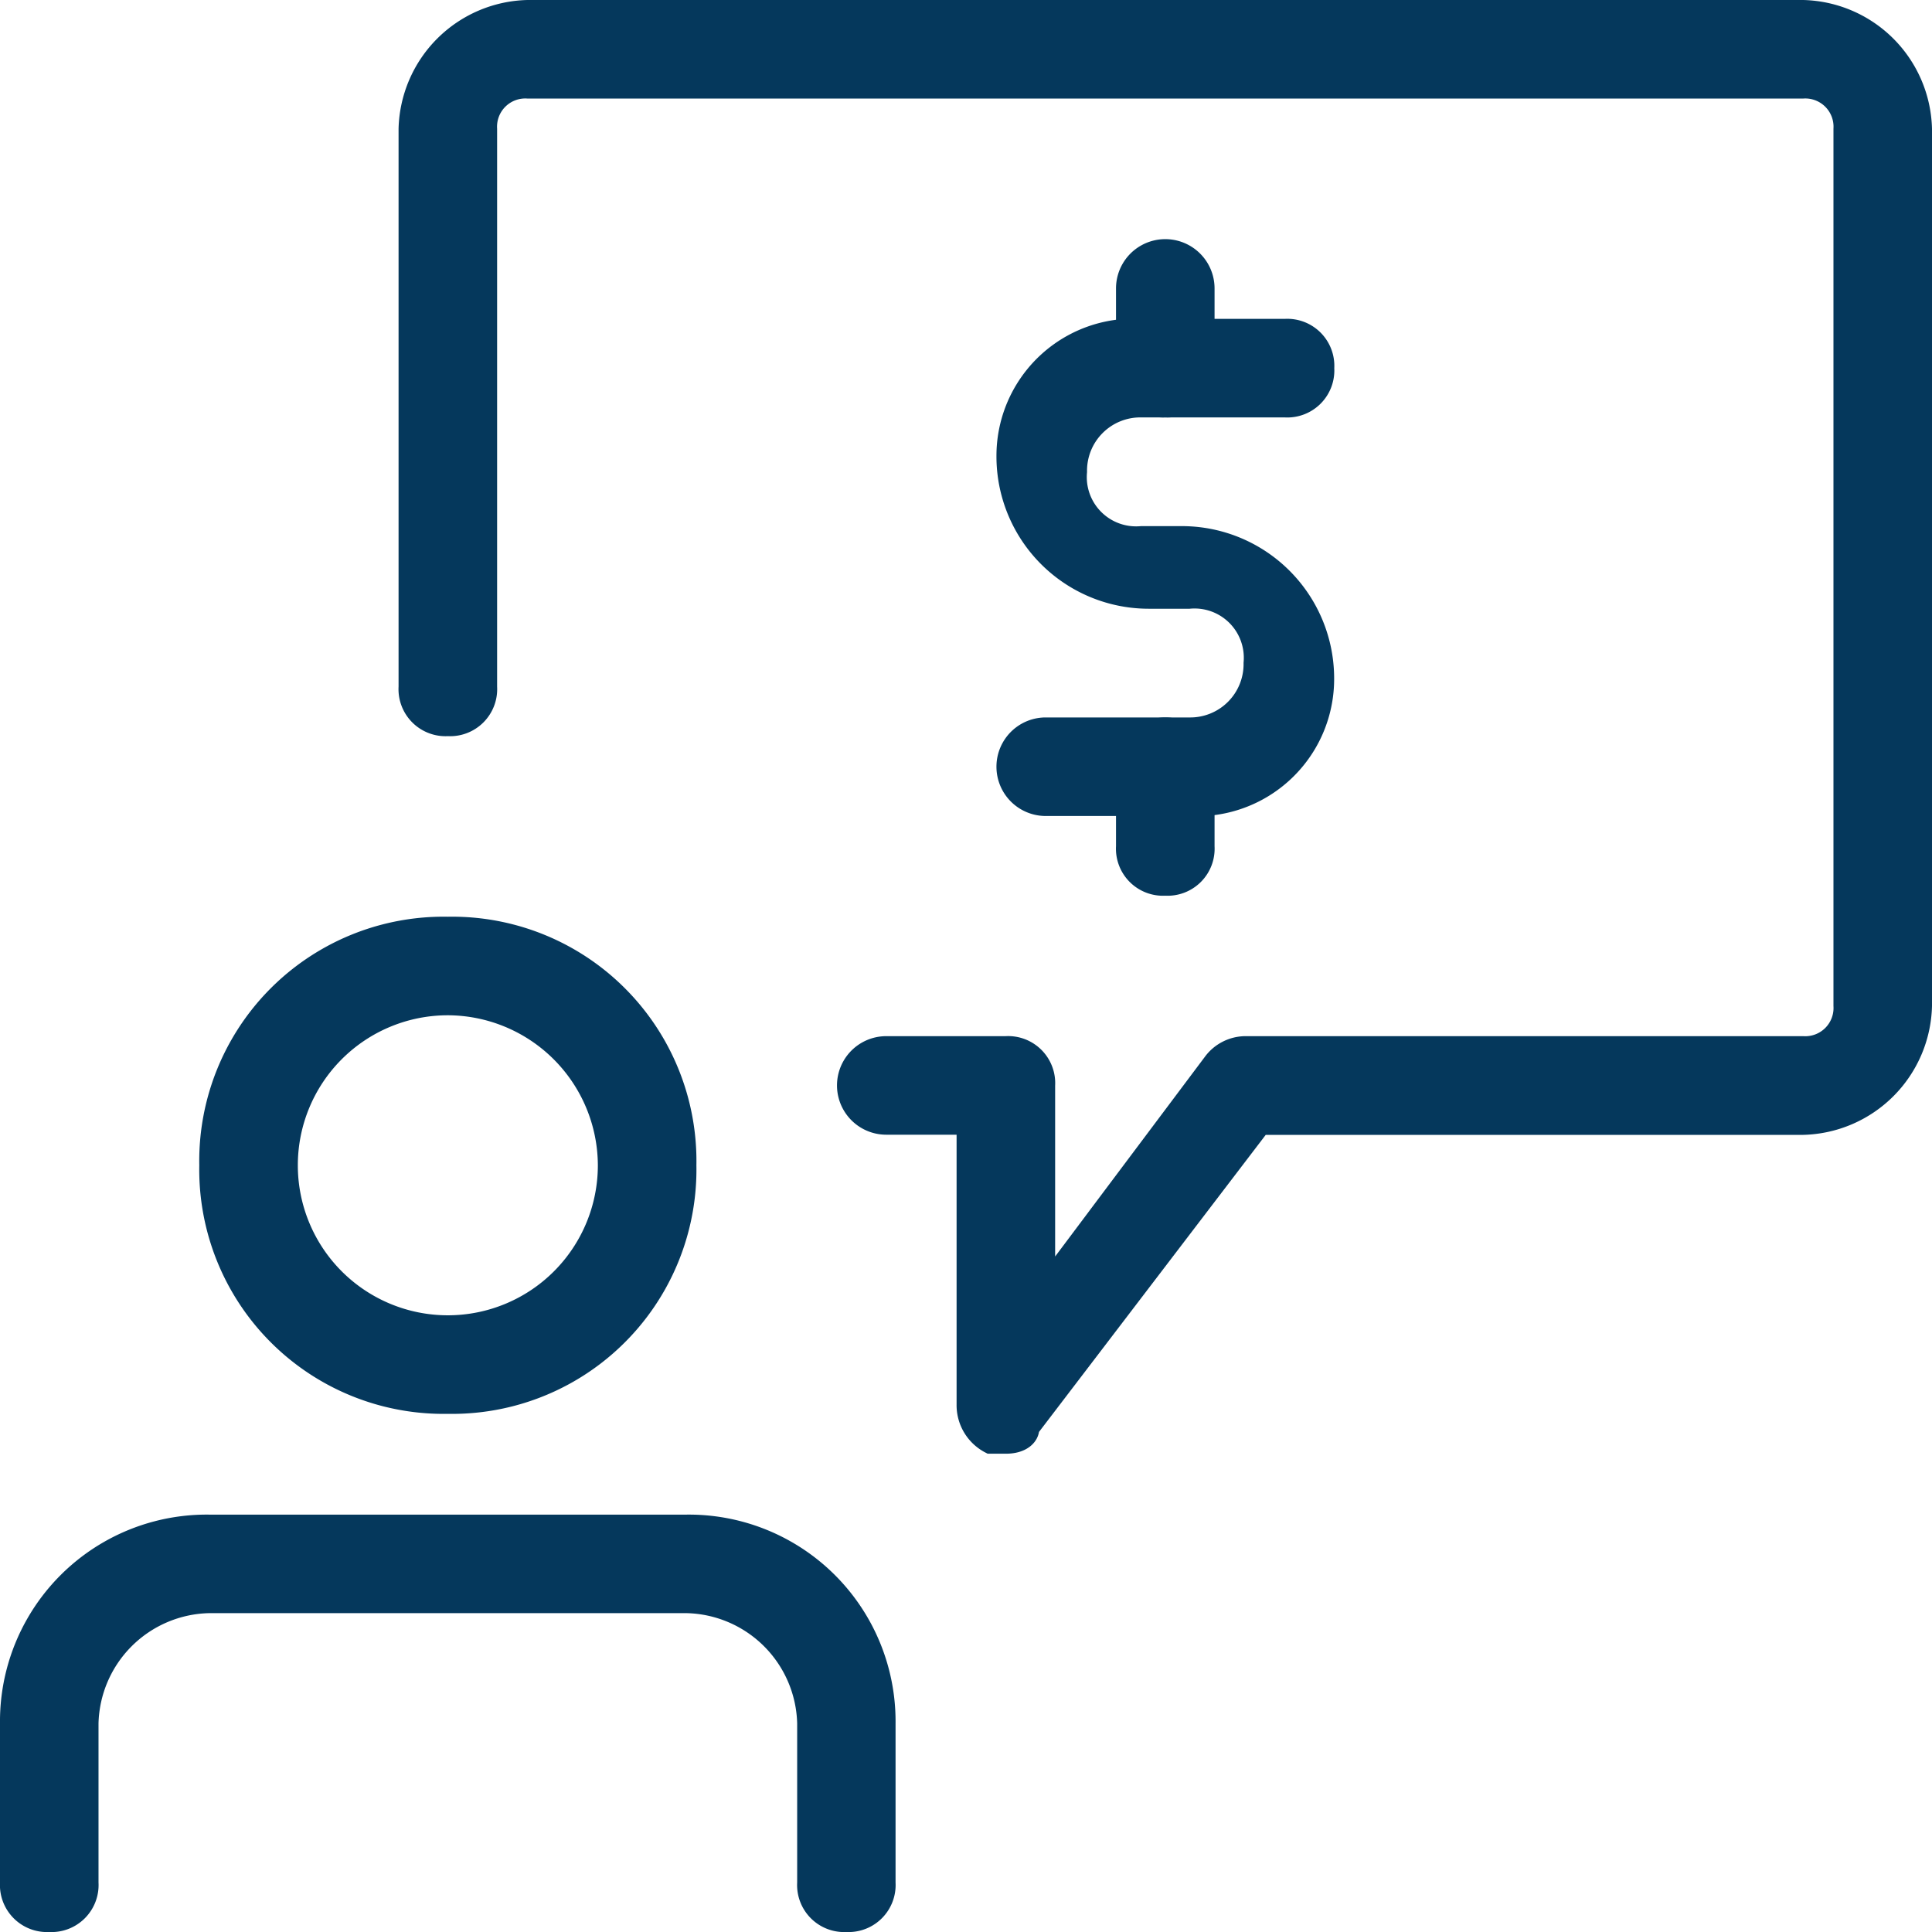 <svg xmlns="http://www.w3.org/2000/svg" width="61.6" height="61.6" viewBox="0 0 61.6 61.6">
  <g id="messenger" transform="translate(0.3 0.3)">
    <g id="Group_9648" data-name="Group 9648" transform="translate(12.708)">
      <path id="Path_15007" data-name="Path 15007" d="M24.063,45.75h-.508a1.4,1.4,0,0,1-.763-1.271v-8.9H20.25a1.271,1.271,0,1,1,0-2.542h3.813a1.2,1.2,0,0,1,1.271,1.271v6.354l5.337-7.117a1.32,1.32,0,0,1,1.017-.508H49.479a1.2,1.2,0,0,0,1.271-1.271V3.813a1.2,1.2,0,0,0-1.271-1.271H8.813A1.2,1.2,0,0,0,7.542,3.813V21.6a1.2,1.2,0,0,1-1.271,1.271A1.2,1.2,0,0,1,5,21.6V3.813A3.909,3.909,0,0,1,8.813,0H49.479a3.909,3.909,0,0,1,3.813,3.813V31.771a3.909,3.909,0,0,1-3.812,3.813H32.2l-7.371,9.658c0,.254-.254.508-.763.508Z" transform="translate(-5)" fill="#05385c" stroke="#05385c" stroke-width="0.6"/>
    </g>
    <g id="Group_9649" data-name="Group 9649" transform="translate(6.354 29.229)">
      <path id="Path_15008" data-name="Path 15008" d="M10.125,26.75A7.489,7.489,0,0,1,2.5,19.125,7.489,7.489,0,0,1,10.125,11.5a7.489,7.489,0,0,1,7.625,7.625A7.489,7.489,0,0,1,10.125,26.75Zm0-12.708a5.083,5.083,0,1,0,5.083,5.083A5.1,5.1,0,0,0,10.125,14.042Z" transform="translate(-2.5 -11.5)" fill="#05385c" stroke="#05385c" stroke-width="0.6"/>
    </g>
    <g id="Group_9650" data-name="Group 9650" transform="translate(0 48.292)">
      <path id="Path_15009" data-name="Path 15009" d="M26.688,31.708a1.2,1.2,0,0,1-1.271-1.271V25.354A3.909,3.909,0,0,0,21.6,21.542H6.354a3.909,3.909,0,0,0-3.813,3.812v5.083a1.2,1.2,0,0,1-1.271,1.271A1.2,1.2,0,0,1,0,30.438V25.354A6.292,6.292,0,0,1,6.354,19H21.6a6.292,6.292,0,0,1,6.354,6.354v5.083A1.2,1.2,0,0,1,26.688,31.708Z" transform="translate(0 -19)" fill="#05385c" stroke="#05385c" stroke-width="0.6"/>
    </g>
    <g id="Group_9651" data-name="Group 9651" transform="translate(35.583 22.875)">
      <path id="Path_15010" data-name="Path 15010" d="M15.271,14.083A1.2,1.2,0,0,1,14,12.813V10.271a1.271,1.271,0,0,1,2.542,0v2.542A1.2,1.2,0,0,1,15.271,14.083Z" transform="translate(-14 -9)" fill="#05385c" stroke="#05385c" stroke-width="0.6"/>
    </g>
    <g id="Group_9652" data-name="Group 9652" transform="translate(31.771 10.167)">
      <path id="Path_15011" data-name="Path 15011" d="M18.346,19.25H13.771a1.271,1.271,0,1,1,0-2.542h4.575a2,2,0,0,0,2.033-2.033,1.871,1.871,0,0,0-2.033-2.033H17.075A4.556,4.556,0,0,1,12.5,8.067,4.074,4.074,0,0,1,16.821,4H21.4a1.2,1.2,0,0,1,1.271,1.271A1.2,1.2,0,0,1,21.4,6.542H16.821a2,2,0,0,0-2.033,2.033,1.871,1.871,0,0,0,2.033,2.033h1.271a4.556,4.556,0,0,1,4.575,4.575A4.074,4.074,0,0,1,18.346,19.25Z" transform="translate(-12.5 -4)" fill="#05385c" stroke="#05385c" stroke-width="0.6"/>
    </g>
    <g id="Group_9653" data-name="Group 9653" transform="translate(35.583 7.625)">
      <path id="Path_15012" data-name="Path 15012" d="M15.271,8.083A1.2,1.2,0,0,1,14,6.813V4.271a1.271,1.271,0,0,1,2.542,0V6.813A1.2,1.2,0,0,1,15.271,8.083Z" transform="translate(-14 -3)" fill="#05385c" stroke="#05385c" stroke-width="0.6"/>
    </g>
  </g>
</svg>
